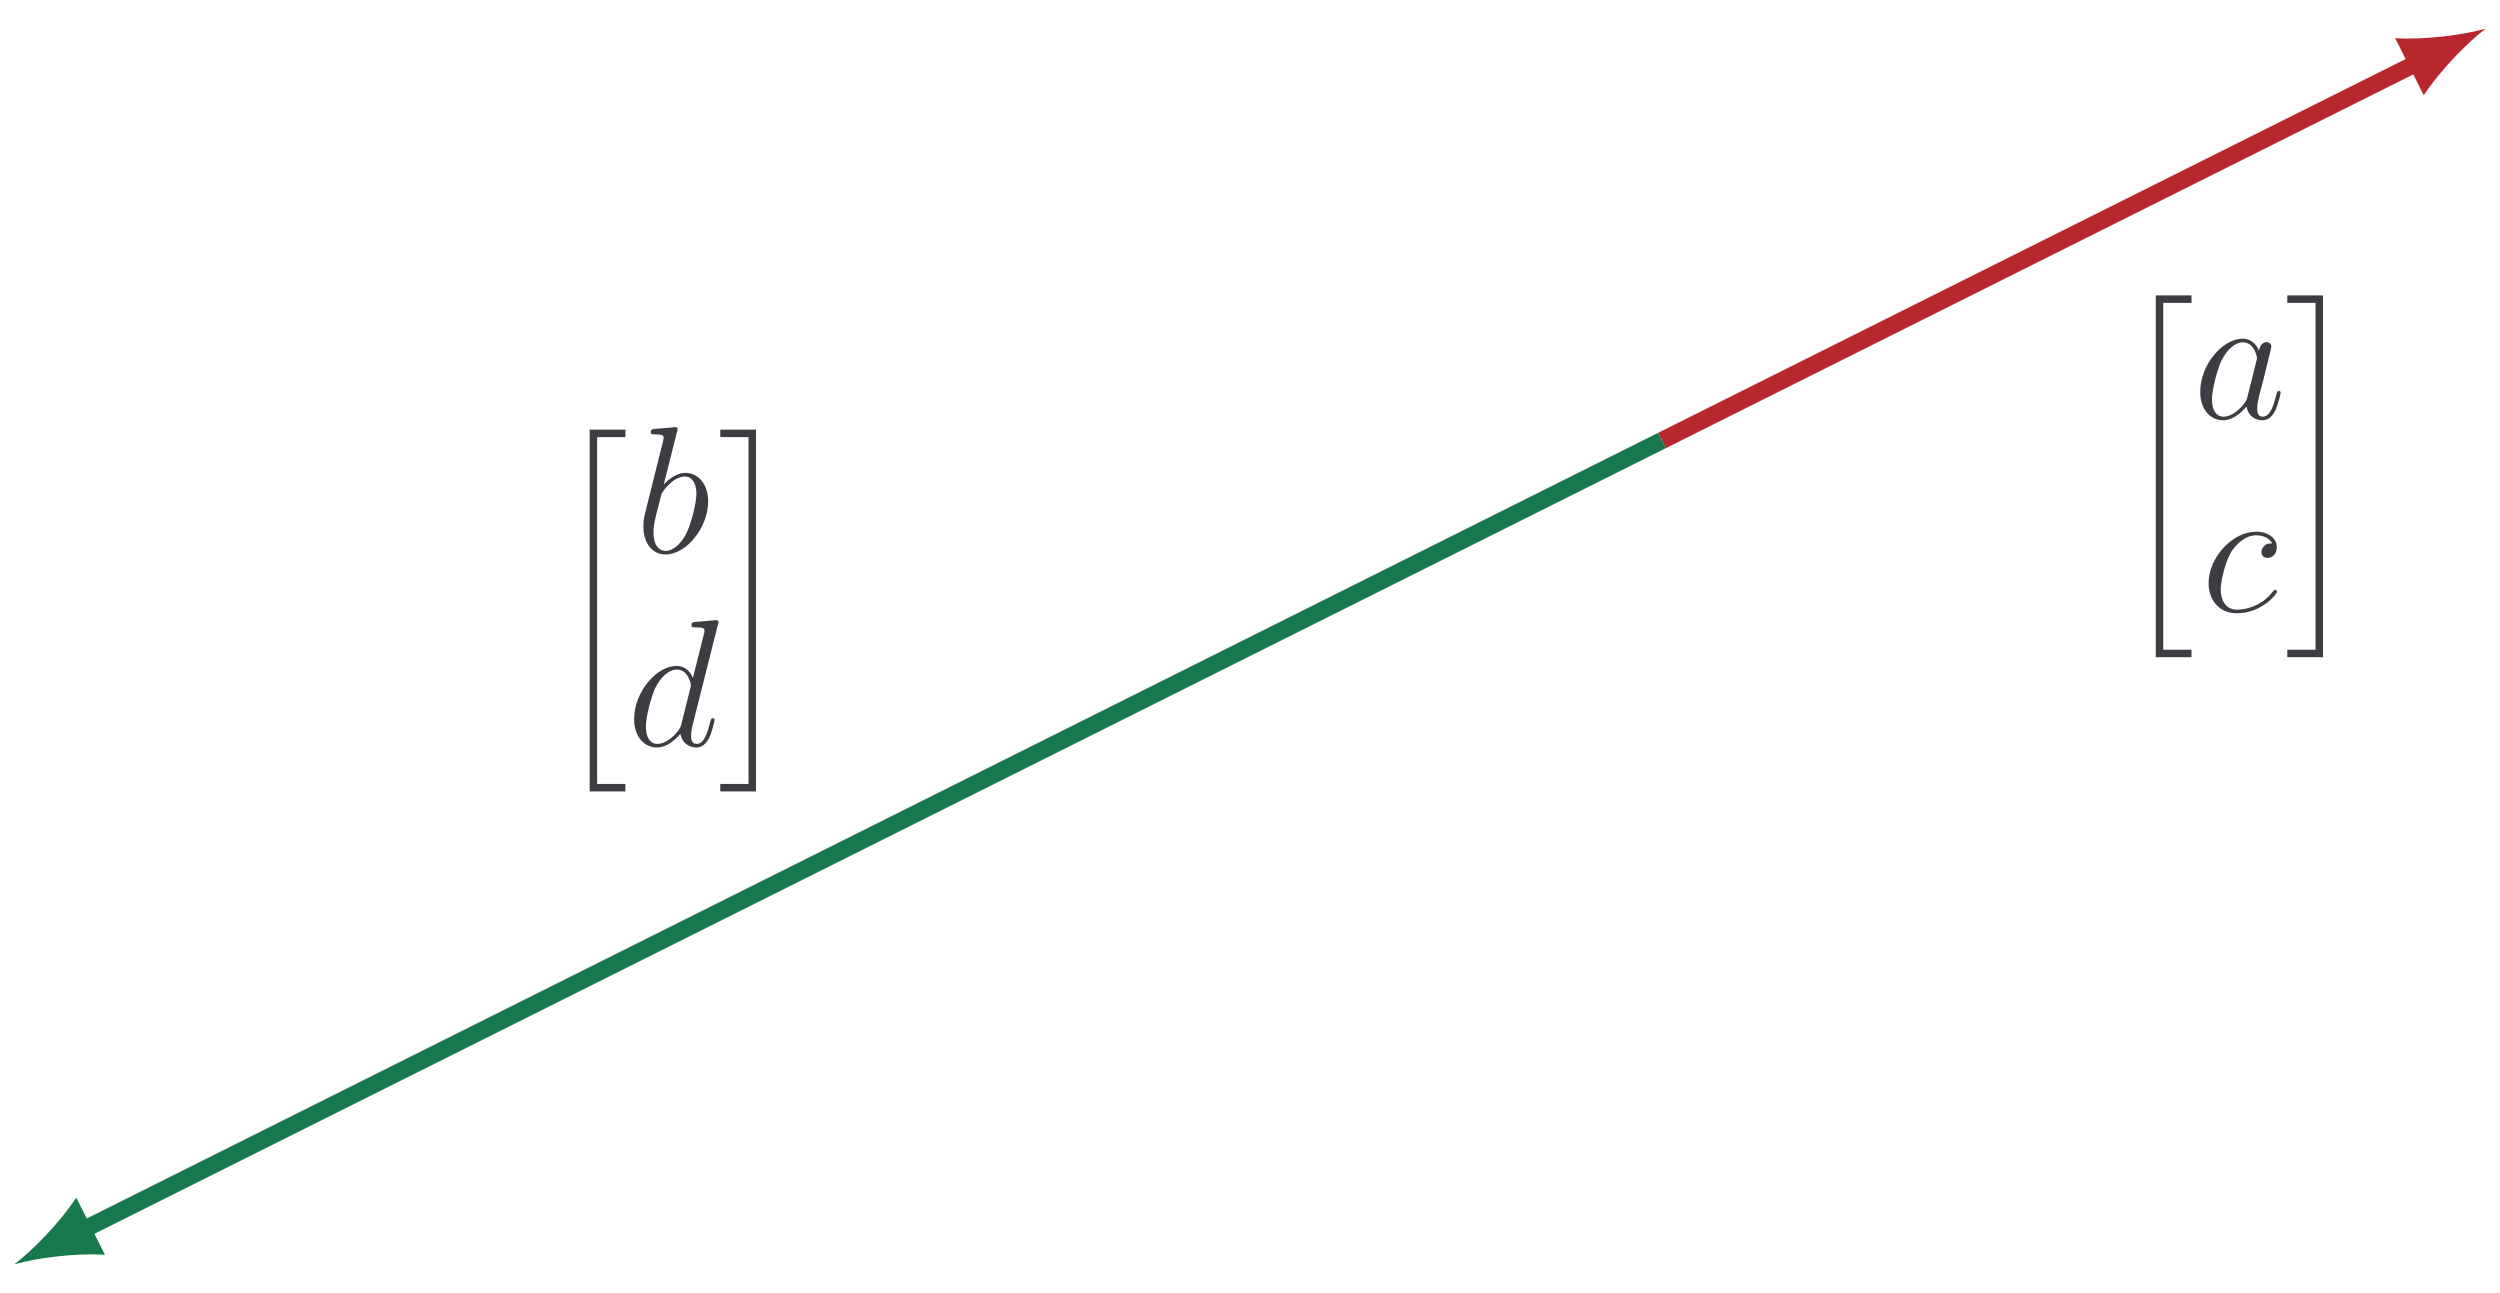 <?xml version='1.0' encoding='UTF-8'?>
<!-- This file was generated by dvisvgm 2.13.1 -->
<svg version='1.1' xmlns='http://www.w3.org/2000/svg' xmlns:xlink='http://www.w3.org/1999/xlink' width='206.459pt' height='106.772pt' viewBox='-67.494 -68.673 206.459 106.772'>
<defs>
<path id='g1-97' d='M4.498-1.778C4.423-1.524 4.423-1.494 4.214-1.21C3.885-.792 3.228-.149 2.526-.149C1.913-.149 1.569-.702 1.569-1.584C1.569-2.406 2.032-4.08 2.316-4.707C2.824-5.753 3.527-6.291 4.11-6.291C5.096-6.291 5.29-5.066 5.29-4.946C5.29-4.946 5.245-4.737 5.23-4.707L4.498-1.778ZM7.248-2.137C7.248-2.212 7.188-2.271 7.098-2.271C6.964-2.271 6.949-2.197 6.889-1.973C6.665-1.091 6.381-.149 5.768-.149C5.335-.149 5.305-.538 5.305-.837C5.305-1.181 5.35-1.345 5.484-1.928L5.783-3.064C6.336-5.305 6.471-5.843 6.471-5.933C6.471-6.142 6.306-6.306 6.082-6.306C5.604-6.306 5.484-5.783 5.455-5.604C5.29-5.993 4.887-6.59 4.11-6.59C2.421-6.59 .598-4.408 .598-2.197C.598-.717 1.465 .149 2.481 .149C3.303 .149 4.005-.493 4.423-.986C4.573-.105 5.275 .149 5.724 .149S6.531-.12 6.8-.658C7.039-1.166 7.248-2.077 7.248-2.137Z'/>
<path id='g1-98' d='M6.022-4.244C6.022-5.619 5.245-6.59 4.125-6.59C3.347-6.59 2.645-5.948 2.361-5.649L3.452-9.998C3.467-10.057 3.497-10.147 3.497-10.222C3.497-10.371 3.318-10.371 3.318-10.371L2.496-10.296C2.242-10.281 2.017-10.252 1.748-10.237C1.39-10.207 1.285-10.192 1.285-9.923C1.285-9.773 1.435-9.773 1.584-9.773C2.346-9.773 2.346-9.639 2.346-9.489C2.346-9.385 2.227-8.951 2.167-8.682L1.808-7.248L.747-2.989C.672-2.615 .672-2.361 .672-2.167C.672-.643 1.524 .149 2.496 .149C4.229 .149 6.022-2.077 6.022-4.244ZM4.259-1.674C3.885-.867 3.198-.149 2.511-.149C2.032-.149 1.509-.508 1.509-1.674C1.509-2.167 1.554-2.451 1.823-3.497L2.167-4.842C2.197-4.961 3.078-6.291 4.095-6.291C4.752-6.291 5.051-5.634 5.051-4.857C5.051-4.139 4.633-2.451 4.259-1.674Z'/>
<path id='g1-99' d='M6.247-1.629C6.247-1.719 6.157-1.793 6.097-1.793C6.052-1.793 6.037-1.778 5.903-1.644C4.946-.374 3.527-.149 2.959-.149C1.928-.149 1.599-1.046 1.599-1.793C1.599-2.316 1.853-3.766 2.391-4.782C2.78-5.484 3.587-6.291 4.528-6.291C4.722-6.291 5.544-6.262 5.843-5.619C5.559-5.619 5.425-5.619 5.215-5.44C5.126-5.365 4.961-5.141 4.961-4.902C4.961-4.603 5.186-4.423 5.469-4.423C5.828-4.423 6.232-4.722 6.232-5.32C6.232-6.037 5.544-6.59 4.513-6.59C2.555-6.59 .598-4.453 .598-2.331C.598-1.031 1.405 .149 2.929 .149C4.961 .149 6.247-1.435 6.247-1.629Z'/>
<path id='g1-100' d='M7.248-2.137C7.248-2.212 7.188-2.271 7.098-2.271C6.964-2.271 6.949-2.197 6.889-1.973C6.665-1.091 6.381-.149 5.768-.149C5.335-.149 5.305-.538 5.305-.837C5.305-.897 5.305-1.21 5.41-1.629L7.517-9.998C7.532-10.057 7.562-10.147 7.562-10.222C7.562-10.371 7.382-10.371 7.382-10.371S6.635-10.311 6.56-10.296C6.306-10.281 6.082-10.252 5.813-10.237C5.44-10.207 5.335-10.192 5.335-9.923C5.335-9.773 5.455-9.773 5.664-9.773C6.396-9.773 6.411-9.639 6.411-9.489C6.411-9.4 6.381-9.28 6.366-9.235L5.455-5.604C5.29-5.993 4.887-6.59 4.11-6.59C2.421-6.59 .598-4.408 .598-2.197C.598-.717 1.465 .149 2.481 .149C3.303 .149 4.005-.493 4.423-.986C4.573-.105 5.275 .149 5.724 .149S6.531-.12 6.8-.658C7.039-1.166 7.248-2.077 7.248-2.137ZM4.498-1.778C4.423-1.524 4.423-1.494 4.214-1.21C3.885-.792 3.228-.149 2.526-.149C1.913-.149 1.569-.702 1.569-1.584C1.569-2.406 2.032-4.08 2.316-4.707C2.824-5.753 3.527-6.291 4.11-6.291C5.096-6.291 5.29-5.066 5.29-4.946C5.29-4.946 5.245-4.737 5.23-4.707L4.498-1.778Z'/>
<path id='g0-34' d='M5.689 29.479V28.862H3.357V.219H5.689V-.399H2.74V29.479H5.689Z'/>
<path id='g0-35' d='M3.059 29.479V-.399H.11V.219H2.441V28.862H.11V29.479H3.059Z'/>
</defs>
<g id='page1'>
<path d='M69.754-32.293L132.117-63.477' stroke='#b8272c' fill='none' stroke-width='1.417'/>
<path d='M137.785-66.309C135.95-65.785 132.746-65.367 130.305-65.523L132.668-60.801C134.008-62.848 136.262-65.156 137.785-66.309' fill='#b8272c'/>
<g fill='#3c3c43' transform='matrix(1 0 0 1 38.045 6.698)'>
<use x='69.753' y='-50.576' xlink:href='#g0-34'/>
<use x='75.564' y='-40.812' xlink:href='#g1-97'/>
<use x='76.256' y='-24.872' xlink:href='#g1-99'/>
<use x='83.245' y='-50.576' xlink:href='#g0-35'/>
</g>
<path d='M69.754-32.293L-60.645 32.902' stroke='#18794e' fill='none' stroke-width='1.417' stroke-miterlimit='10'/>
<path d='M-66.313 35.738C-64.477 35.215-61.273 34.793-58.832 34.949L-61.195 30.227C-62.531 32.273-64.789 34.582-66.313 35.738' fill='#18794e'/>
<g fill='#3c3c43' transform='matrix(1 0 0 1 -91.288 17.782)'>
<use x='69.753' y='-50.576' xlink:href='#g0-34'/>
<use x='76.255' y='-40.812' xlink:href='#g1-98'/>
<use x='75.564' y='-24.872' xlink:href='#g1-100'/>
<use x='83.167' y='-50.576' xlink:href='#g0-35'/>
</g>
</g>
</svg>